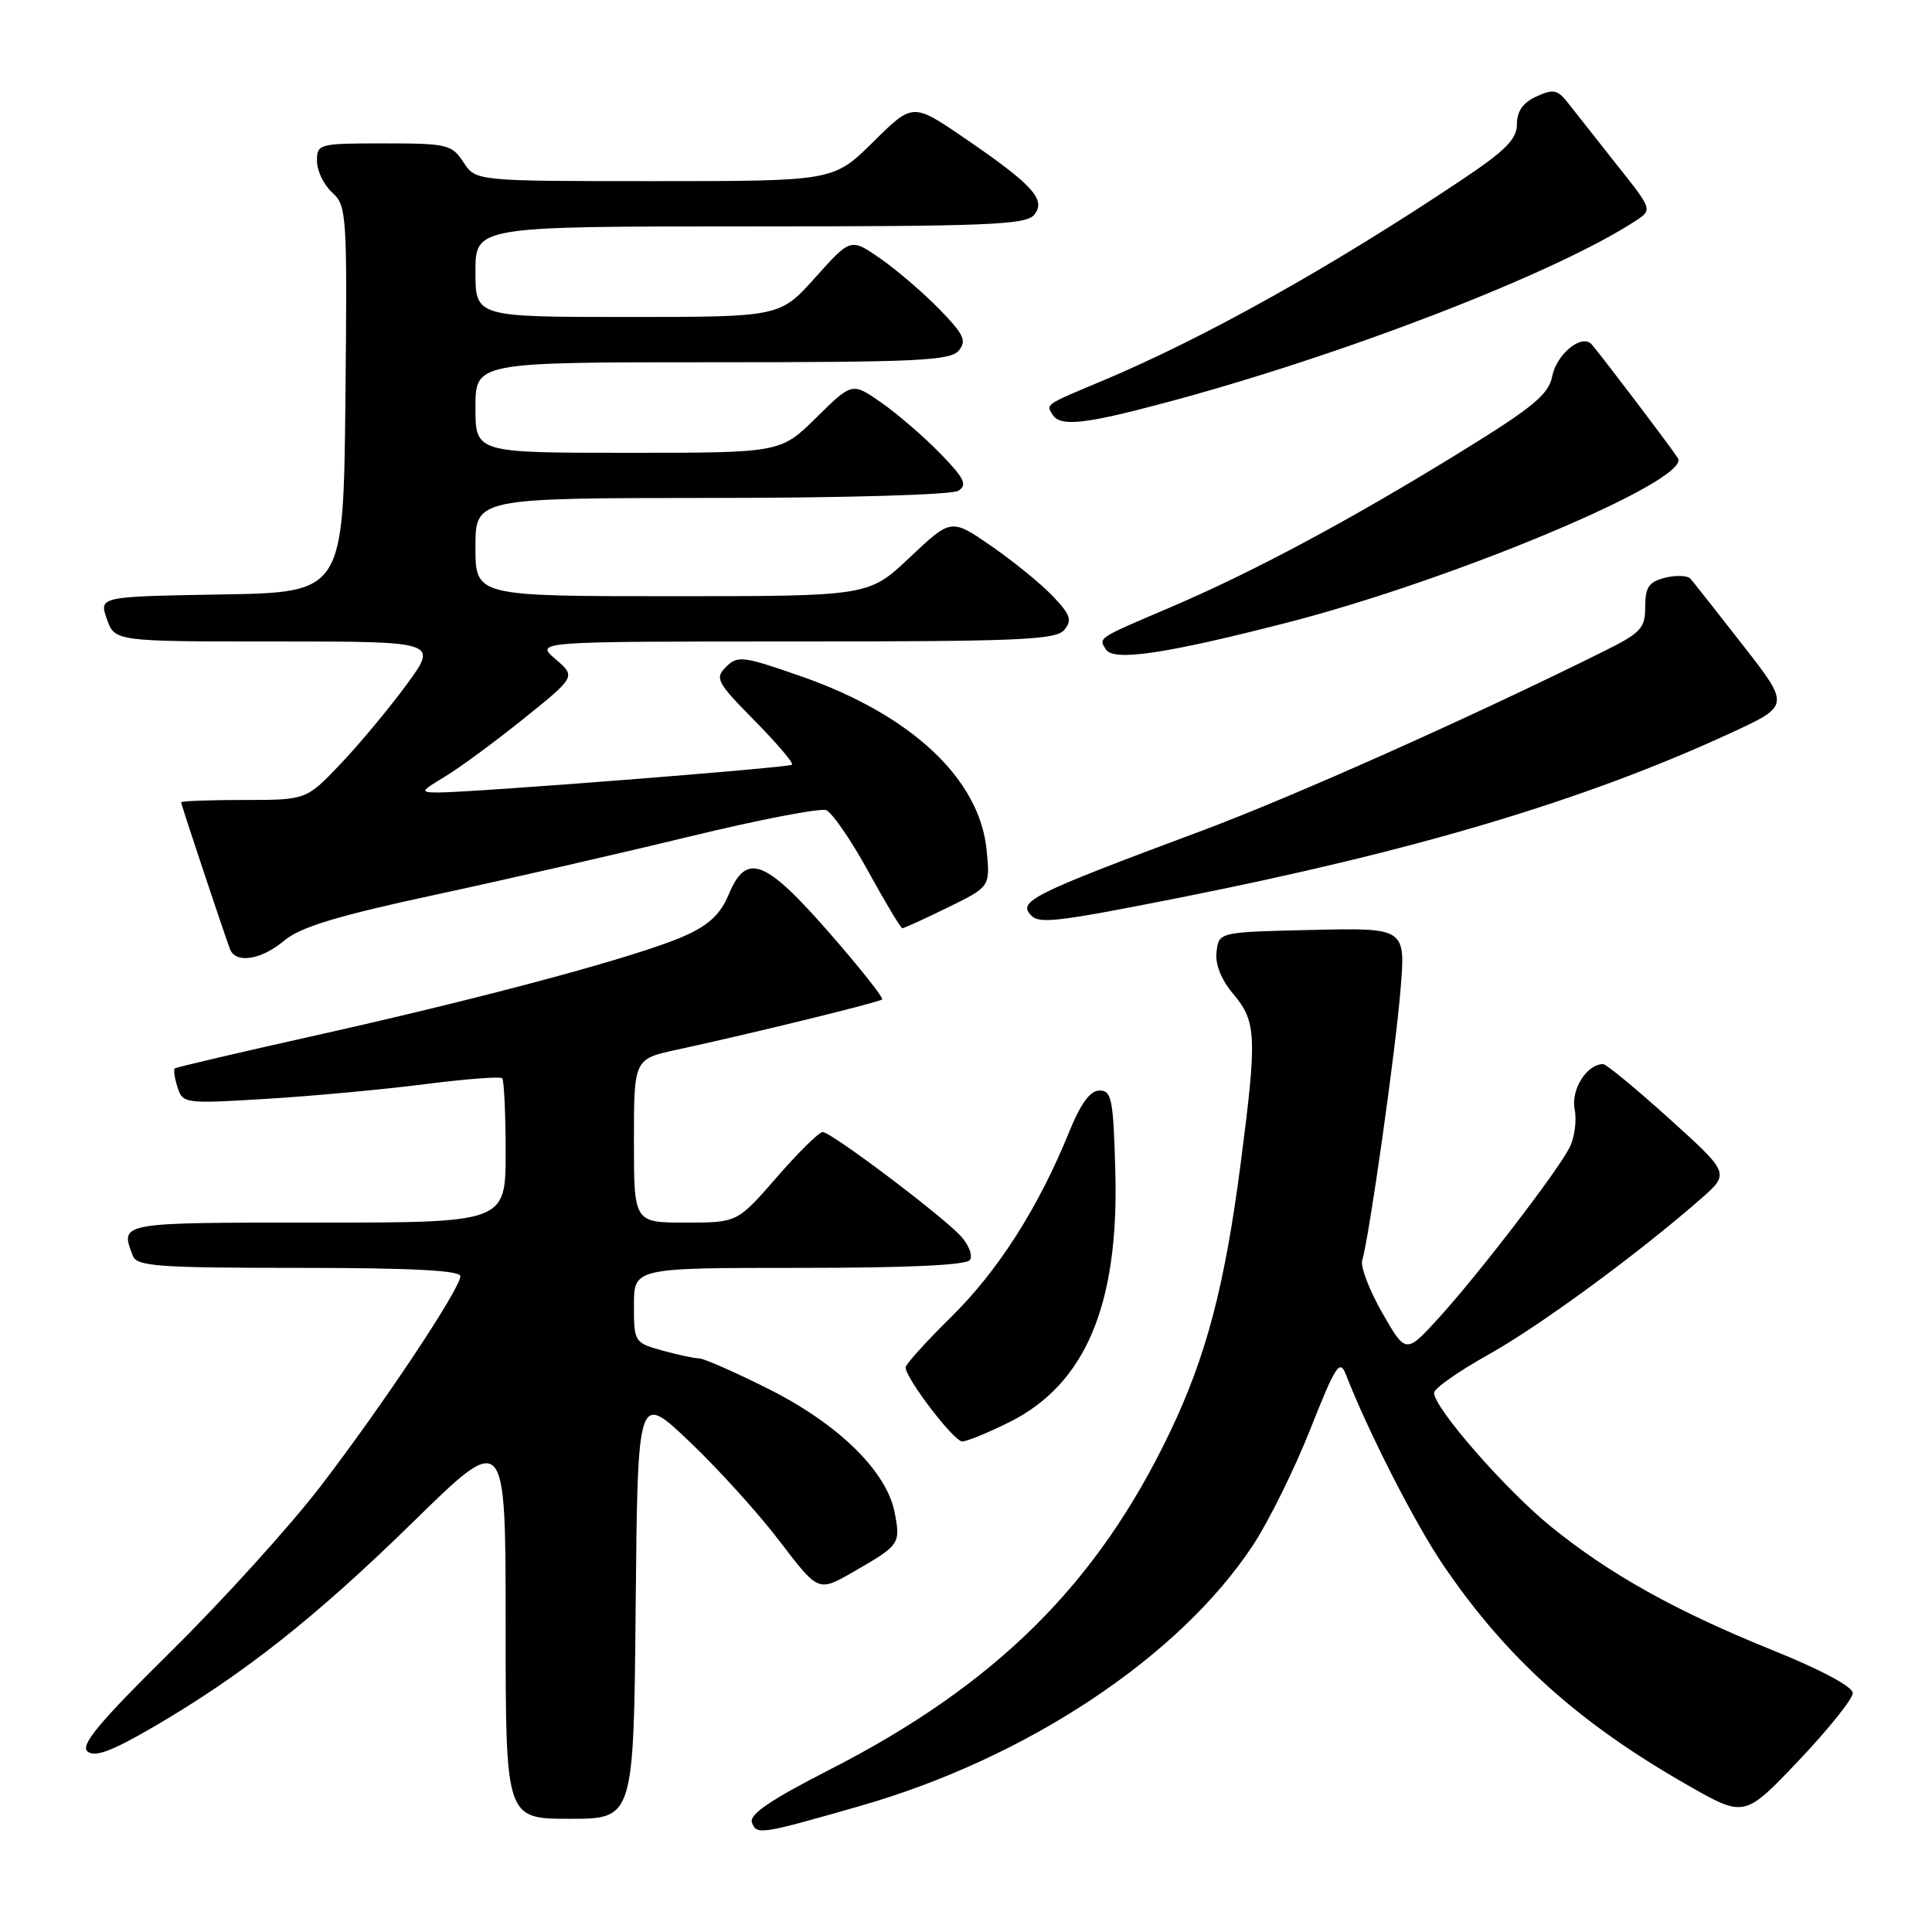 <?xml version="1.0" encoding="UTF-8" standalone="no"?>
<!DOCTYPE svg PUBLIC "-//W3C//DTD SVG 1.1//EN" "http://www.w3.org/Graphics/SVG/1.1/DTD/svg11.dtd" >
<svg xmlns="http://www.w3.org/2000/svg" xmlns:xlink="http://www.w3.org/1999/xlink" version="1.1" viewBox="0 0 256 256">
 <g >
 <path fill="currentColor"
d=" M 113.90 239.32 C 136.02 233.00 156.31 219.53 166.05 204.71 C 168.14 201.53 171.55 194.62 173.63 189.36 C 176.99 180.88 177.53 180.05 178.34 182.14 C 181.29 189.71 187.44 201.75 191.12 207.21 C 199.52 219.62 209.10 228.26 223.65 236.56 C 231.16 240.84 231.16 240.84 238.33 233.29 C 242.27 229.14 245.50 225.11 245.50 224.34 C 245.50 223.50 241.31 221.26 235.00 218.71 C 222.11 213.51 213.35 208.64 205.52 202.29 C 199.52 197.43 189.98 186.51 190.02 184.55 C 190.04 183.97 193.27 181.70 197.21 179.50 C 204.03 175.69 217.01 166.17 225.36 158.86 C 229.21 155.48 229.21 155.48 221.20 148.24 C 216.79 144.26 212.84 141.00 212.42 141.00 C 210.26 141.00 208.13 144.39 208.65 146.99 C 208.95 148.51 208.63 150.82 207.94 152.13 C 206.14 155.52 196.07 168.63 190.79 174.47 C 186.29 179.43 186.29 179.43 183.16 173.97 C 181.44 170.96 180.24 167.82 180.50 167.00 C 181.39 164.17 184.89 139.50 185.57 131.22 C 186.26 122.94 186.26 122.94 173.88 123.22 C 161.50 123.50 161.50 123.50 161.20 126.11 C 161.00 127.78 161.81 129.82 163.45 131.75 C 166.49 135.38 166.58 137.35 164.40 154.13 C 162.30 170.34 159.84 179.71 155.03 189.76 C 145.41 209.89 131.97 223.22 109.93 234.49 C 102.01 238.54 99.23 240.44 99.64 241.51 C 100.27 243.16 100.73 243.09 113.90 239.32 Z  M 84.23 212.75 C 84.50 184.50 84.50 184.50 91.33 190.99 C 95.09 194.56 100.48 200.50 103.30 204.21 C 108.43 210.94 108.43 210.94 112.97 208.34 C 119.24 204.73 119.34 204.60 118.56 200.48 C 117.53 194.98 111.11 188.68 101.75 184.00 C 97.36 181.80 93.26 180.00 92.63 179.99 C 92.01 179.99 89.81 179.52 87.75 178.95 C 84.06 177.92 84.00 177.82 84.00 172.95 C 84.00 168.00 84.00 168.00 105.94 168.00 C 120.36 168.00 128.11 167.64 128.54 166.94 C 128.90 166.35 128.36 164.95 127.35 163.83 C 124.94 161.16 110.14 150.00 109.01 150.00 C 108.53 150.00 105.79 152.70 102.92 156.00 C 97.70 162.00 97.70 162.00 90.85 162.00 C 84.00 162.00 84.00 162.00 84.00 151.16 C 84.00 140.32 84.00 140.32 89.75 139.08 C 99.52 136.97 116.48 132.81 116.89 132.43 C 117.10 132.22 113.95 128.25 109.89 123.60 C 101.35 113.83 98.90 112.90 96.55 118.54 C 95.46 121.15 93.91 122.60 90.65 124.04 C 84.61 126.71 64.59 132.11 42.18 137.12 C 31.90 139.41 23.35 141.42 23.16 141.57 C 22.97 141.72 23.13 142.85 23.52 144.06 C 24.21 146.23 24.46 146.27 35.36 145.60 C 41.49 145.23 50.90 144.35 56.29 143.66 C 61.67 142.97 66.28 142.62 66.54 142.87 C 66.79 143.13 67.00 147.53 67.00 152.67 C 67.00 162.00 67.00 162.00 42.00 162.00 C 15.62 162.00 15.89 161.95 17.61 166.42 C 18.13 167.79 21.02 168.00 39.61 168.00 C 54.46 168.00 61.00 168.34 61.00 169.10 C 61.00 170.75 50.68 186.26 42.43 197.00 C 38.42 202.22 29.55 212.02 22.72 218.76 C 13.13 228.23 10.60 231.25 11.60 232.08 C 12.56 232.88 14.77 232.06 20.19 228.91 C 32.11 221.98 41.76 214.37 54.75 201.66 C 67.00 189.66 67.00 189.66 67.00 215.33 C 67.00 241.00 67.00 241.00 75.48 241.00 C 83.97 241.00 83.97 241.00 84.23 212.75 Z  M 133.75 188.44 C 143.80 183.43 148.25 172.95 147.79 155.37 C 147.53 145.67 147.31 144.50 145.70 144.50 C 144.45 144.50 143.20 146.21 141.63 150.08 C 137.58 160.04 132.26 168.37 126.07 174.47 C 122.73 177.75 120.00 180.78 120.00 181.19 C 120.00 182.63 126.39 191.00 127.50 191.00 C 128.11 191.00 130.92 189.85 133.75 188.44 Z  M 37.67 124.63 C 39.81 122.84 44.64 121.37 57.50 118.60 C 66.85 116.59 82.04 113.11 91.27 110.87 C 100.49 108.63 108.68 107.05 109.46 107.35 C 110.25 107.65 112.76 111.29 115.04 115.45 C 117.32 119.60 119.36 123.00 119.57 123.00 C 119.78 123.00 122.49 121.76 125.58 120.25 C 131.20 117.50 131.20 117.50 130.74 112.70 C 129.84 103.21 120.76 94.70 106.08 89.59 C 98.45 86.93 97.73 86.84 96.21 88.36 C 94.69 89.88 94.97 90.40 99.98 95.48 C 102.95 98.49 105.18 101.12 104.94 101.33 C 104.48 101.73 62.31 105.03 58.00 105.01 C 55.64 104.99 55.70 104.87 59.00 102.88 C 60.92 101.72 65.61 98.27 69.40 95.22 C 76.31 89.66 76.31 89.66 73.60 87.33 C 70.89 85.00 70.89 85.00 105.32 85.00 C 135.07 85.00 139.93 84.79 141.03 83.46 C 142.10 82.18 141.84 81.44 139.45 78.94 C 137.87 77.30 134.21 74.32 131.31 72.32 C 126.03 68.69 126.03 68.69 120.57 73.84 C 115.12 79.00 115.12 79.00 89.06 79.00 C 63.00 79.00 63.00 79.00 63.00 72.50 C 63.00 66.00 63.00 66.00 94.25 65.98 C 112.09 65.98 126.14 65.56 126.99 65.03 C 128.22 64.25 127.79 63.37 124.53 60.03 C 122.35 57.80 118.84 54.78 116.74 53.32 C 112.91 50.66 112.91 50.66 108.17 55.33 C 103.43 60.00 103.43 60.00 83.22 60.00 C 63.00 60.00 63.00 60.00 63.00 54.00 C 63.00 48.00 63.00 48.00 94.38 48.00 C 121.45 48.00 125.93 47.79 127.04 46.46 C 128.12 45.15 127.72 44.30 124.44 40.94 C 122.31 38.76 118.80 35.75 116.64 34.25 C 112.72 31.53 112.72 31.53 108.03 36.77 C 103.34 42.00 103.34 42.00 83.17 42.00 C 63.00 42.00 63.00 42.00 63.00 36.00 C 63.00 30.00 63.00 30.00 99.38 30.00 C 130.69 30.00 135.93 29.79 137.02 28.48 C 138.67 26.48 136.88 24.50 127.82 18.31 C 120.95 13.61 120.95 13.61 115.70 18.81 C 110.44 24.00 110.44 24.00 86.74 24.00 C 63.05 24.00 63.05 24.00 61.41 21.50 C 59.86 19.14 59.26 19.00 50.88 19.00 C 42.23 19.00 42.00 19.06 42.00 21.35 C 42.00 22.63 42.91 24.51 44.02 25.51 C 45.95 27.27 46.02 28.36 45.77 52.92 C 45.50 78.50 45.50 78.50 29.31 78.77 C 13.12 79.05 13.12 79.05 14.16 82.02 C 15.20 85.00 15.20 85.00 36.63 85.00 C 58.06 85.00 58.06 85.00 53.85 90.75 C 51.52 93.91 47.59 98.64 45.10 101.25 C 40.58 106.00 40.58 106.00 32.29 106.00 C 27.73 106.00 24.00 106.14 24.00 106.31 C 24.00 106.61 29.50 123.12 30.47 125.75 C 31.21 127.73 34.60 127.21 37.67 124.63 Z  M 156.20 118.97 C 187.59 112.74 209.94 106.07 229.35 97.12 C 237.19 93.50 237.19 93.50 230.95 85.50 C 227.52 81.10 224.39 77.14 224.00 76.69 C 223.61 76.25 222.10 76.19 220.64 76.55 C 218.48 77.10 218.00 77.79 218.00 80.40 C 218.00 83.28 217.45 83.86 212.25 86.43 C 194.61 95.18 171.34 105.56 159.27 110.07 C 136.61 118.52 134.77 119.44 136.67 121.33 C 137.77 122.43 140.21 122.14 156.20 118.97 Z  M 170.44 82.53 C 192.65 76.84 224.10 63.62 222.34 60.72 C 221.67 59.61 212.60 47.64 210.93 45.66 C 209.66 44.15 206.28 46.85 205.68 49.85 C 205.19 52.29 203.16 53.96 193.37 59.99 C 178.74 69.00 165.99 75.82 155.02 80.50 C 145.32 84.64 145.56 84.48 146.53 86.05 C 147.53 87.66 154.36 86.66 170.44 82.53 Z  M 154.00 53.47 C 177.74 47.17 206.10 36.22 216.73 29.26 C 218.97 27.79 218.97 27.79 214.23 21.83 C 211.63 18.54 208.75 14.90 207.84 13.73 C 206.40 11.87 205.85 11.75 203.59 12.78 C 201.81 13.59 201.00 14.74 201.00 16.45 C 201.00 18.43 199.51 19.94 193.75 23.79 C 176.51 35.33 159.53 44.82 146.00 50.49 C 138.45 53.65 138.60 53.55 139.46 54.93 C 140.46 56.55 143.59 56.24 154.00 53.47 Z "/>
</g>
</svg>